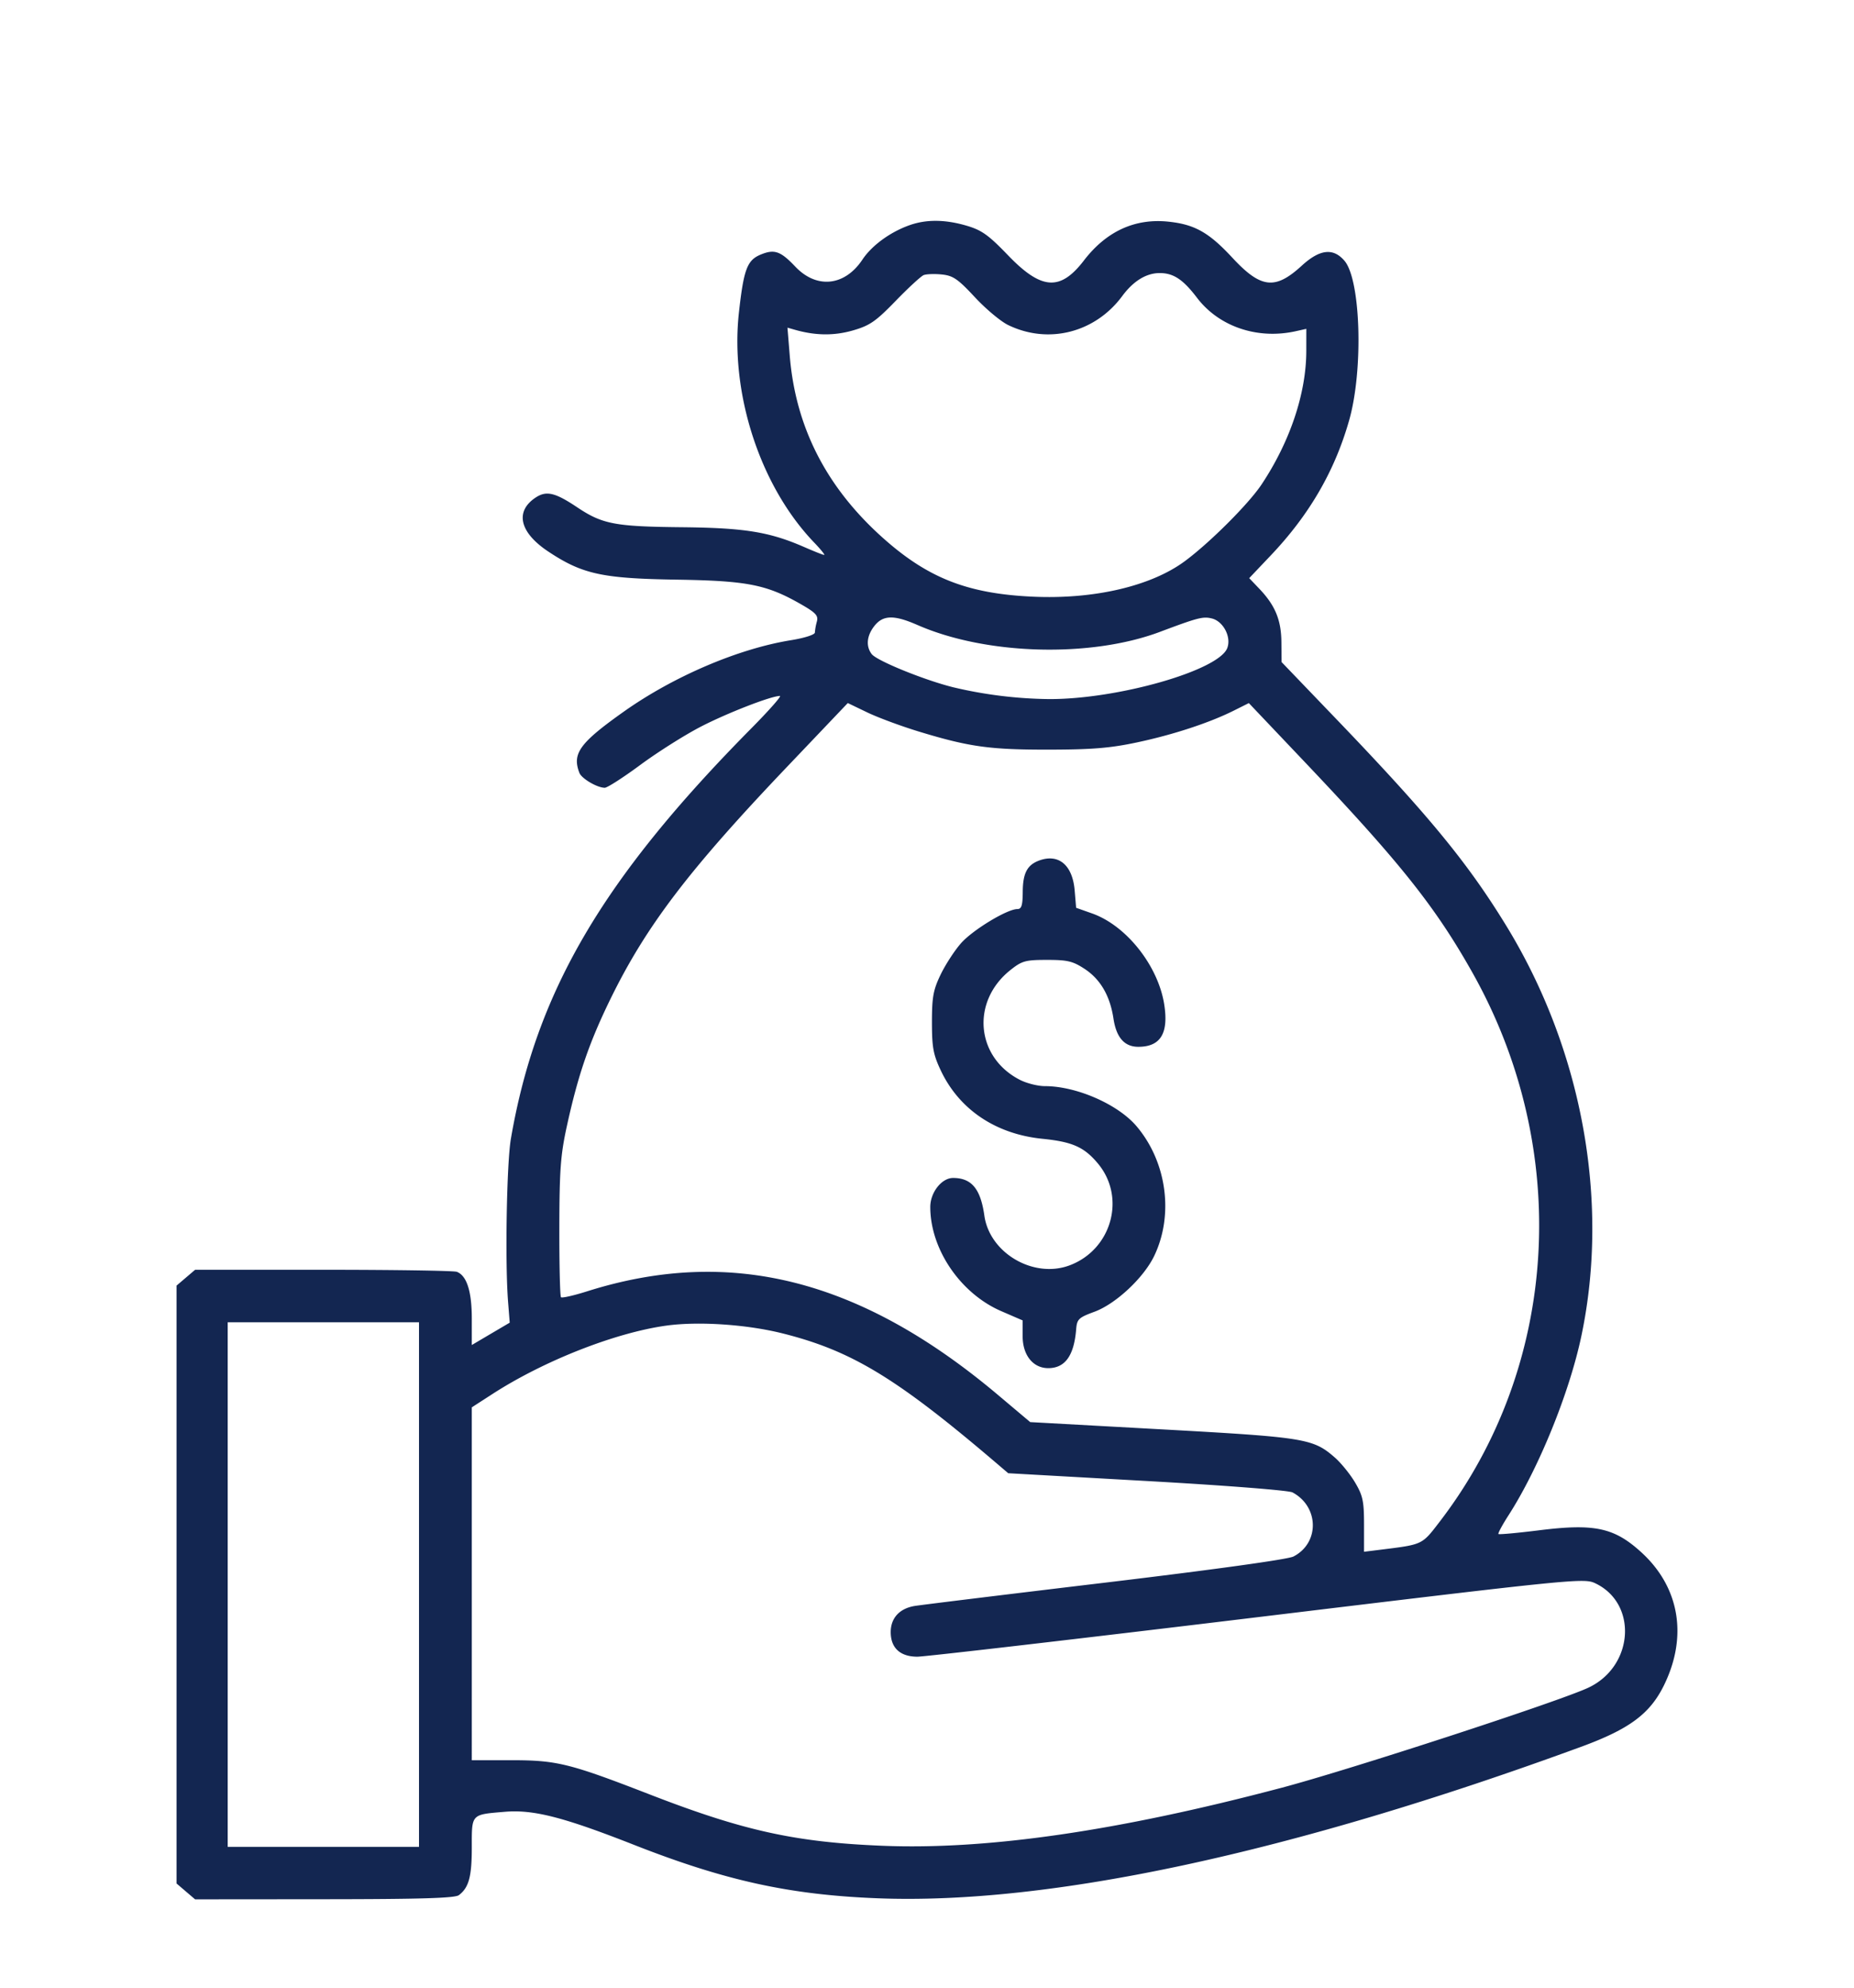 <svg width="84" height="90" fill="none" xmlns="http://www.w3.org/2000/svg"><path fill-rule="evenodd" clip-rule="evenodd" d="M41.208 10.197c-.876.31-1.708.918-2.134 1.558-.803 1.205-2.075 1.337-3.043.316-.67-.705-.947-.8-1.57-.542-.61.253-.766.67-.982 2.619-.408 3.68.967 7.88 3.413 10.422.294.307.496.557.449.557-.048 0-.448-.158-.89-.351-1.59-.695-2.71-.876-5.585-.904-3.003-.03-3.573-.139-4.715-.902-.995-.666-1.39-.76-1.869-.45-.967.63-.749 1.586.56 2.454 1.54 1.022 2.441 1.22 5.8 1.272 3.223.05 4.094.223 5.655 1.118.668.383.785.511.713.78a2.653 2.653 0 00-.09.496c0 .098-.468.248-1.085.348-2.39.387-5.311 1.635-7.567 3.23-2.005 1.42-2.355 1.901-2.017 2.776.1.26.807.675 1.15.675.115 0 .842-.467 1.613-1.037.772-.57 1.996-1.344 2.721-1.72 1.195-.62 3.203-1.4 3.6-1.4.087 0-.487.65-1.275 1.447-6.765 6.834-9.764 11.946-10.912 18.596-.192 1.112-.27 5.618-.128 7.396l.074.938-.86.506-.858.506v-1.192c0-1.24-.228-1.95-.68-2.123-.133-.05-2.855-.092-6.05-.092H8.84l-.42.358-.42.358v27.073l.42.359.419.358 5.857-.005c4.369-.003 5.918-.05 6.095-.185.452-.345.585-.836.585-2.16 0-1.531-.045-1.484 1.499-1.614 1.287-.109 2.65.24 5.823 1.486 4.152 1.632 7.07 2.273 11.06 2.43 7.796.305 18.745-2.05 31.87-6.856 2.197-.805 3.127-1.495 3.763-2.79 1.083-2.207.707-4.432-1.016-6.01-1.233-1.128-2.122-1.321-4.644-1.006-.981.122-1.81.198-1.84.168-.03-.03.176-.412.458-.85 1.372-2.134 2.766-5.567 3.305-8.145 1.28-6.117.021-12.953-3.417-18.559-1.747-2.848-3.512-4.993-7.688-9.341l-2.484-2.586-.008-.903c-.009-1.004-.282-1.664-1.004-2.42l-.455-.476.982-1.034c1.745-1.837 2.895-3.82 3.547-6.114.65-2.283.527-6.37-.216-7.227-.51-.59-1.118-.519-1.934.229-1.206 1.105-1.85 1.03-3.147-.368-1.061-1.142-1.705-1.504-2.898-1.628-1.514-.157-2.808.438-3.824 1.76-1.072 1.395-1.923 1.335-3.44-.24-.879-.914-1.188-1.134-1.865-1.334-.977-.288-1.83-.296-2.595-.025zm2.958 3.257c.493.531 1.173 1.1 1.51 1.263 1.824.886 3.941.348 5.17-1.312.51-.69 1.104-1.049 1.72-1.041.61.008 1.04.296 1.665 1.116.996 1.31 2.738 1.901 4.47 1.518l.485-.108-.001.998c-.002 1.919-.735 4.107-2.026 6.047-.584.879-2.354 2.646-3.484 3.479-1.53 1.128-4.112 1.73-6.88 1.603-2.992-.136-4.807-.86-6.886-2.745-2.5-2.268-3.866-4.967-4.127-8.16l-.104-1.276.358.102c.926.26 1.761.268 2.613.022.76-.22 1.028-.405 1.93-1.334.576-.594 1.148-1.12 1.27-1.17.124-.048.494-.062.822-.028.51.052.728.202 1.495 1.026zM41.57 28.3c3.104 1.36 7.835 1.493 10.99.308 1.712-.643 1.947-.704 2.348-.604.519.13.888.84.696 1.34-.387 1.014-4.955 2.32-8.075 2.31a19.706 19.706 0 01-4.32-.53c-1.296-.317-3.477-1.201-3.713-1.506-.274-.355-.228-.835.123-1.279.391-.494.89-.504 1.95-.039zm.075 4.828c2.274.691 3.208.82 5.884.815 1.958-.003 2.78-.071 3.995-.33 1.633-.347 3.277-.887 4.38-1.439l.678-.339 2.56 2.696c4.29 4.52 5.884 6.52 7.556 9.484 4.53 8.027 3.953 17.82-1.464 24.878-.818 1.065-.754 1.035-2.685 1.276l-.748.093v-1.225c0-1.064-.053-1.314-.405-1.91-.223-.376-.636-.886-.918-1.132-.985-.859-1.333-.916-7.81-1.274l-5.992-.33-1.464-1.233c-6.23-5.244-12.13-6.732-18.6-4.692-.612.194-1.15.316-1.195.271-.045-.044-.078-1.461-.075-3.149.005-2.606.056-3.298.34-4.593.506-2.313 1.012-3.79 1.97-5.75 1.612-3.3 3.543-5.838 7.977-10.492l2.782-2.92.88.423c.483.233 1.542.625 2.354.872zm5.436 5.836c-.541.199-.738.574-.743 1.419-.004.615-.055.779-.245.779-.463 0-2.029.95-2.554 1.549-.292.332-.707.971-.923 1.42-.334.695-.392 1.017-.392 2.153 0 1.138.059 1.462.399 2.182.837 1.774 2.492 2.886 4.614 3.098 1.355.136 1.89.376 2.514 1.127 1.27 1.531.618 3.879-1.277 4.598-1.632.62-3.635-.542-3.875-2.248-.172-1.214-.58-1.704-1.418-1.704-.517 0-1.032.656-1.032 1.313 0 1.913 1.365 3.917 3.215 4.717l.97.42v.716c0 .858.47 1.445 1.16 1.445.763 0 1.168-.565 1.265-1.762.037-.457.109-.526.831-.792.962-.355 2.221-1.53 2.7-2.518.9-1.864.578-4.26-.793-5.879-.843-.995-2.722-1.818-4.155-1.818-.315 0-.822-.127-1.127-.282-2.009-1.024-2.227-3.558-.428-4.98.52-.412.674-.454 1.655-.454.928 0 1.167.058 1.702.409.715.47 1.15 1.219 1.305 2.25.13.858.498 1.276 1.125 1.276 1.01 0 1.382-.613 1.173-1.928-.28-1.752-1.72-3.565-3.268-4.111l-.722-.255-.066-.785c-.096-1.15-.725-1.68-1.61-1.355zM18.984 71.747v11.877h-8.668V59.87h8.668v11.878zM35.47 60.378c3.136.79 5.165 2.024 9.727 5.916l.483.412 6.286.353c3.538.198 6.42.424 6.592.515 1.21.643 1.235 2.292.045 2.903-.252.13-3.596.593-8.546 1.185-4.473.534-8.355 1.01-8.626 1.056-.682.117-1.075.55-1.075 1.182 0 .718.429 1.113 1.208 1.113.337 0 7.265-.804 15.398-1.787 14.328-1.731 14.802-1.779 15.309-1.54 1.94.915 1.757 3.761-.306 4.73-1.318.62-10.804 3.713-13.9 4.532-7.39 1.956-13.329 2.819-18.083 2.626-3.937-.159-6.287-.675-10.509-2.31-3.69-1.43-4.238-1.564-6.341-1.564h-1.756V63.723l.934-.603c2.33-1.506 5.561-2.776 7.876-3.097 1.46-.203 3.656-.055 5.284.355z" fill="#132651"/></svg>